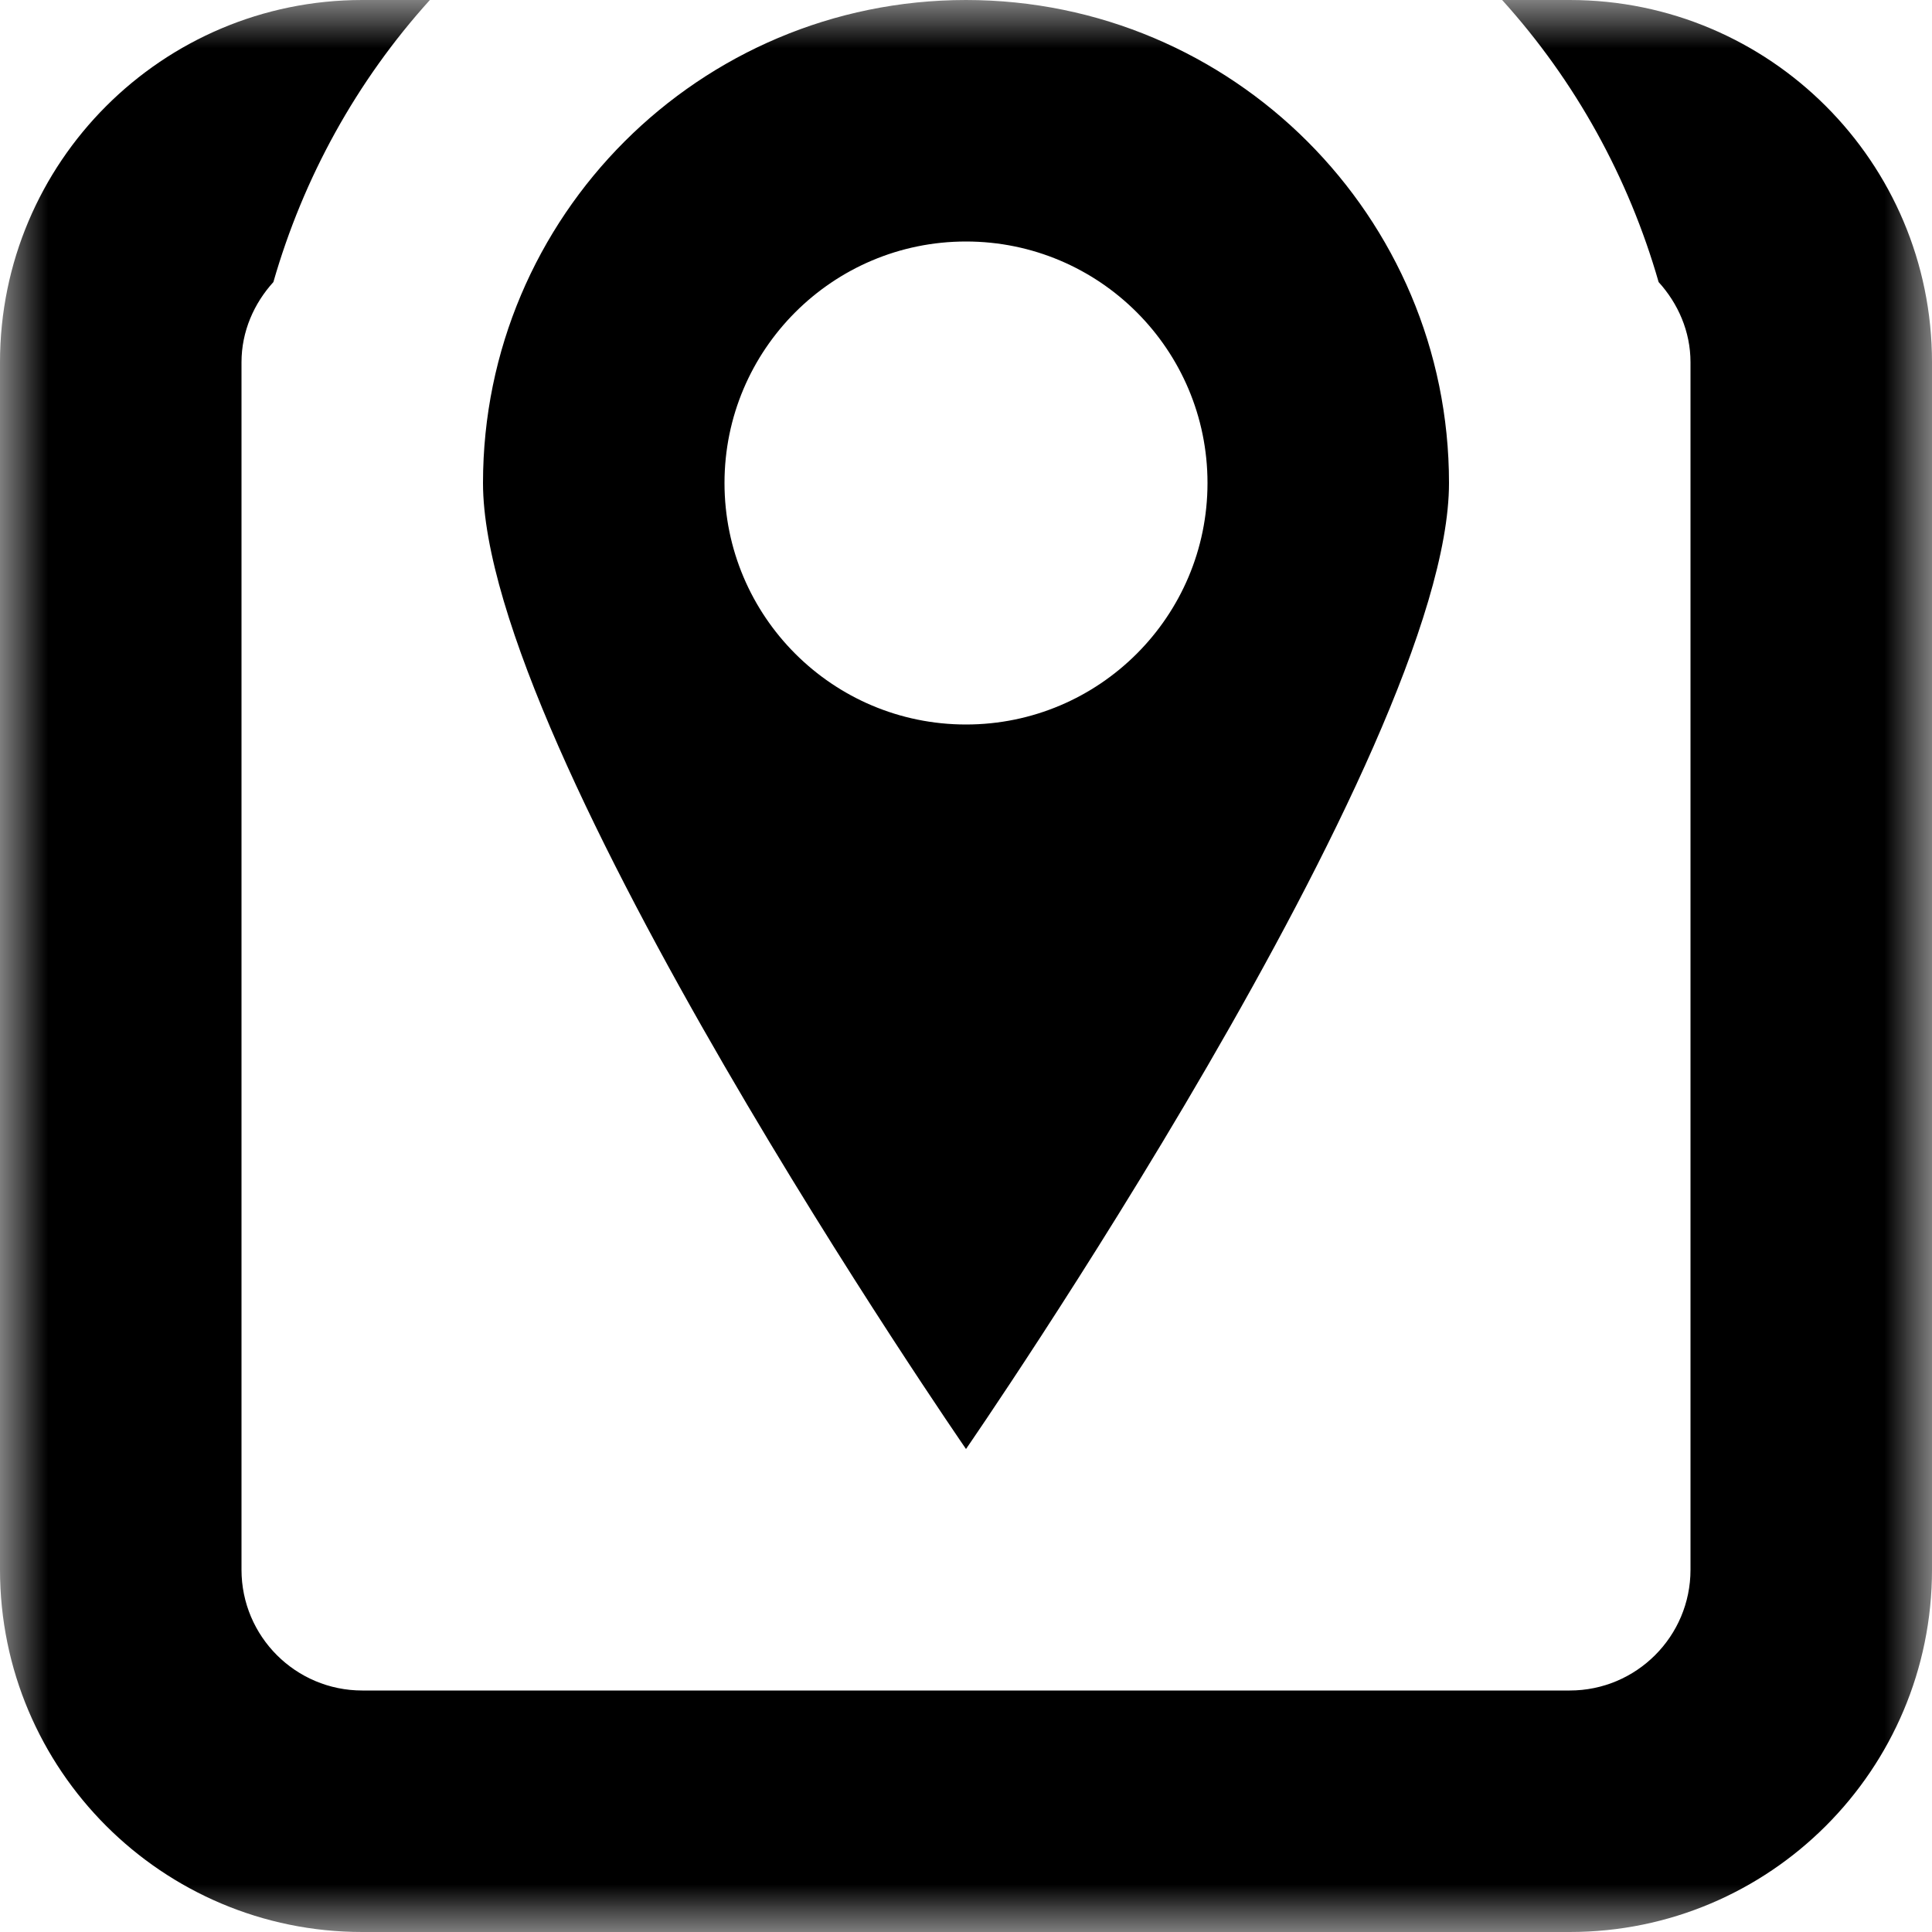 <svg xmlns="http://www.w3.org/2000/svg" xmlns:xlink="http://www.w3.org/1999/xlink" width="20" height="20" viewBox="0 0 20 20" fill="none"><defs><rect id="path_0" x="0" y="0" width="20" height="20" /></defs><g opacity="1" transform="translate(0 0)  rotate(0 10 10)"><mask id="bg-mask-0" fill="white"><use xlink:href="#path_0"></use></mask><g mask="url(#bg-mask-0)" ><path id="分组 1" fill-rule="evenodd" style="fill:#000000" transform="translate(0 -3.1086244689504383e-15)  rotate(0 10 10)" opacity="1" d="M2.83 2.92C3.14 1.84 3.69 0.84 4.45 0L3.75 0C1.68 0 0 1.68 0 3.75L0 16.25C0 18.32 1.68 20 3.75 20L16.25 20C18.32 20 20 18.32 20 16.25L20 3.75C20 1.68 18.32 0 16.25 0L15.55 0C16.31 0.84 16.86 1.84 17.17 2.92C17.37 3.14 17.5 3.43 17.5 3.75L17.5 16.25C17.5 16.94 16.94 17.5 16.25 17.5L3.75 17.5C3.06 17.5 2.5 16.94 2.5 16.25L2.5 3.75C2.5 3.43 2.63 3.14 2.83 2.92Z M10 15C10 15 15 7.76 15 5C15 2.24 12.76 3.10862e-15 10 3.10862e-15C7.24 3.10862e-15 5 2.24 5 5C5 7.76 10 15 10 15Z M10 2.5C8.62 2.5 7.5 3.62 7.5 5C7.5 6.38 8.62 7.5 10 7.5C11.38 7.5 12.5 6.38 12.5 5C12.5 3.62 11.38 2.5 10 2.5Z " /></g></g></svg>
